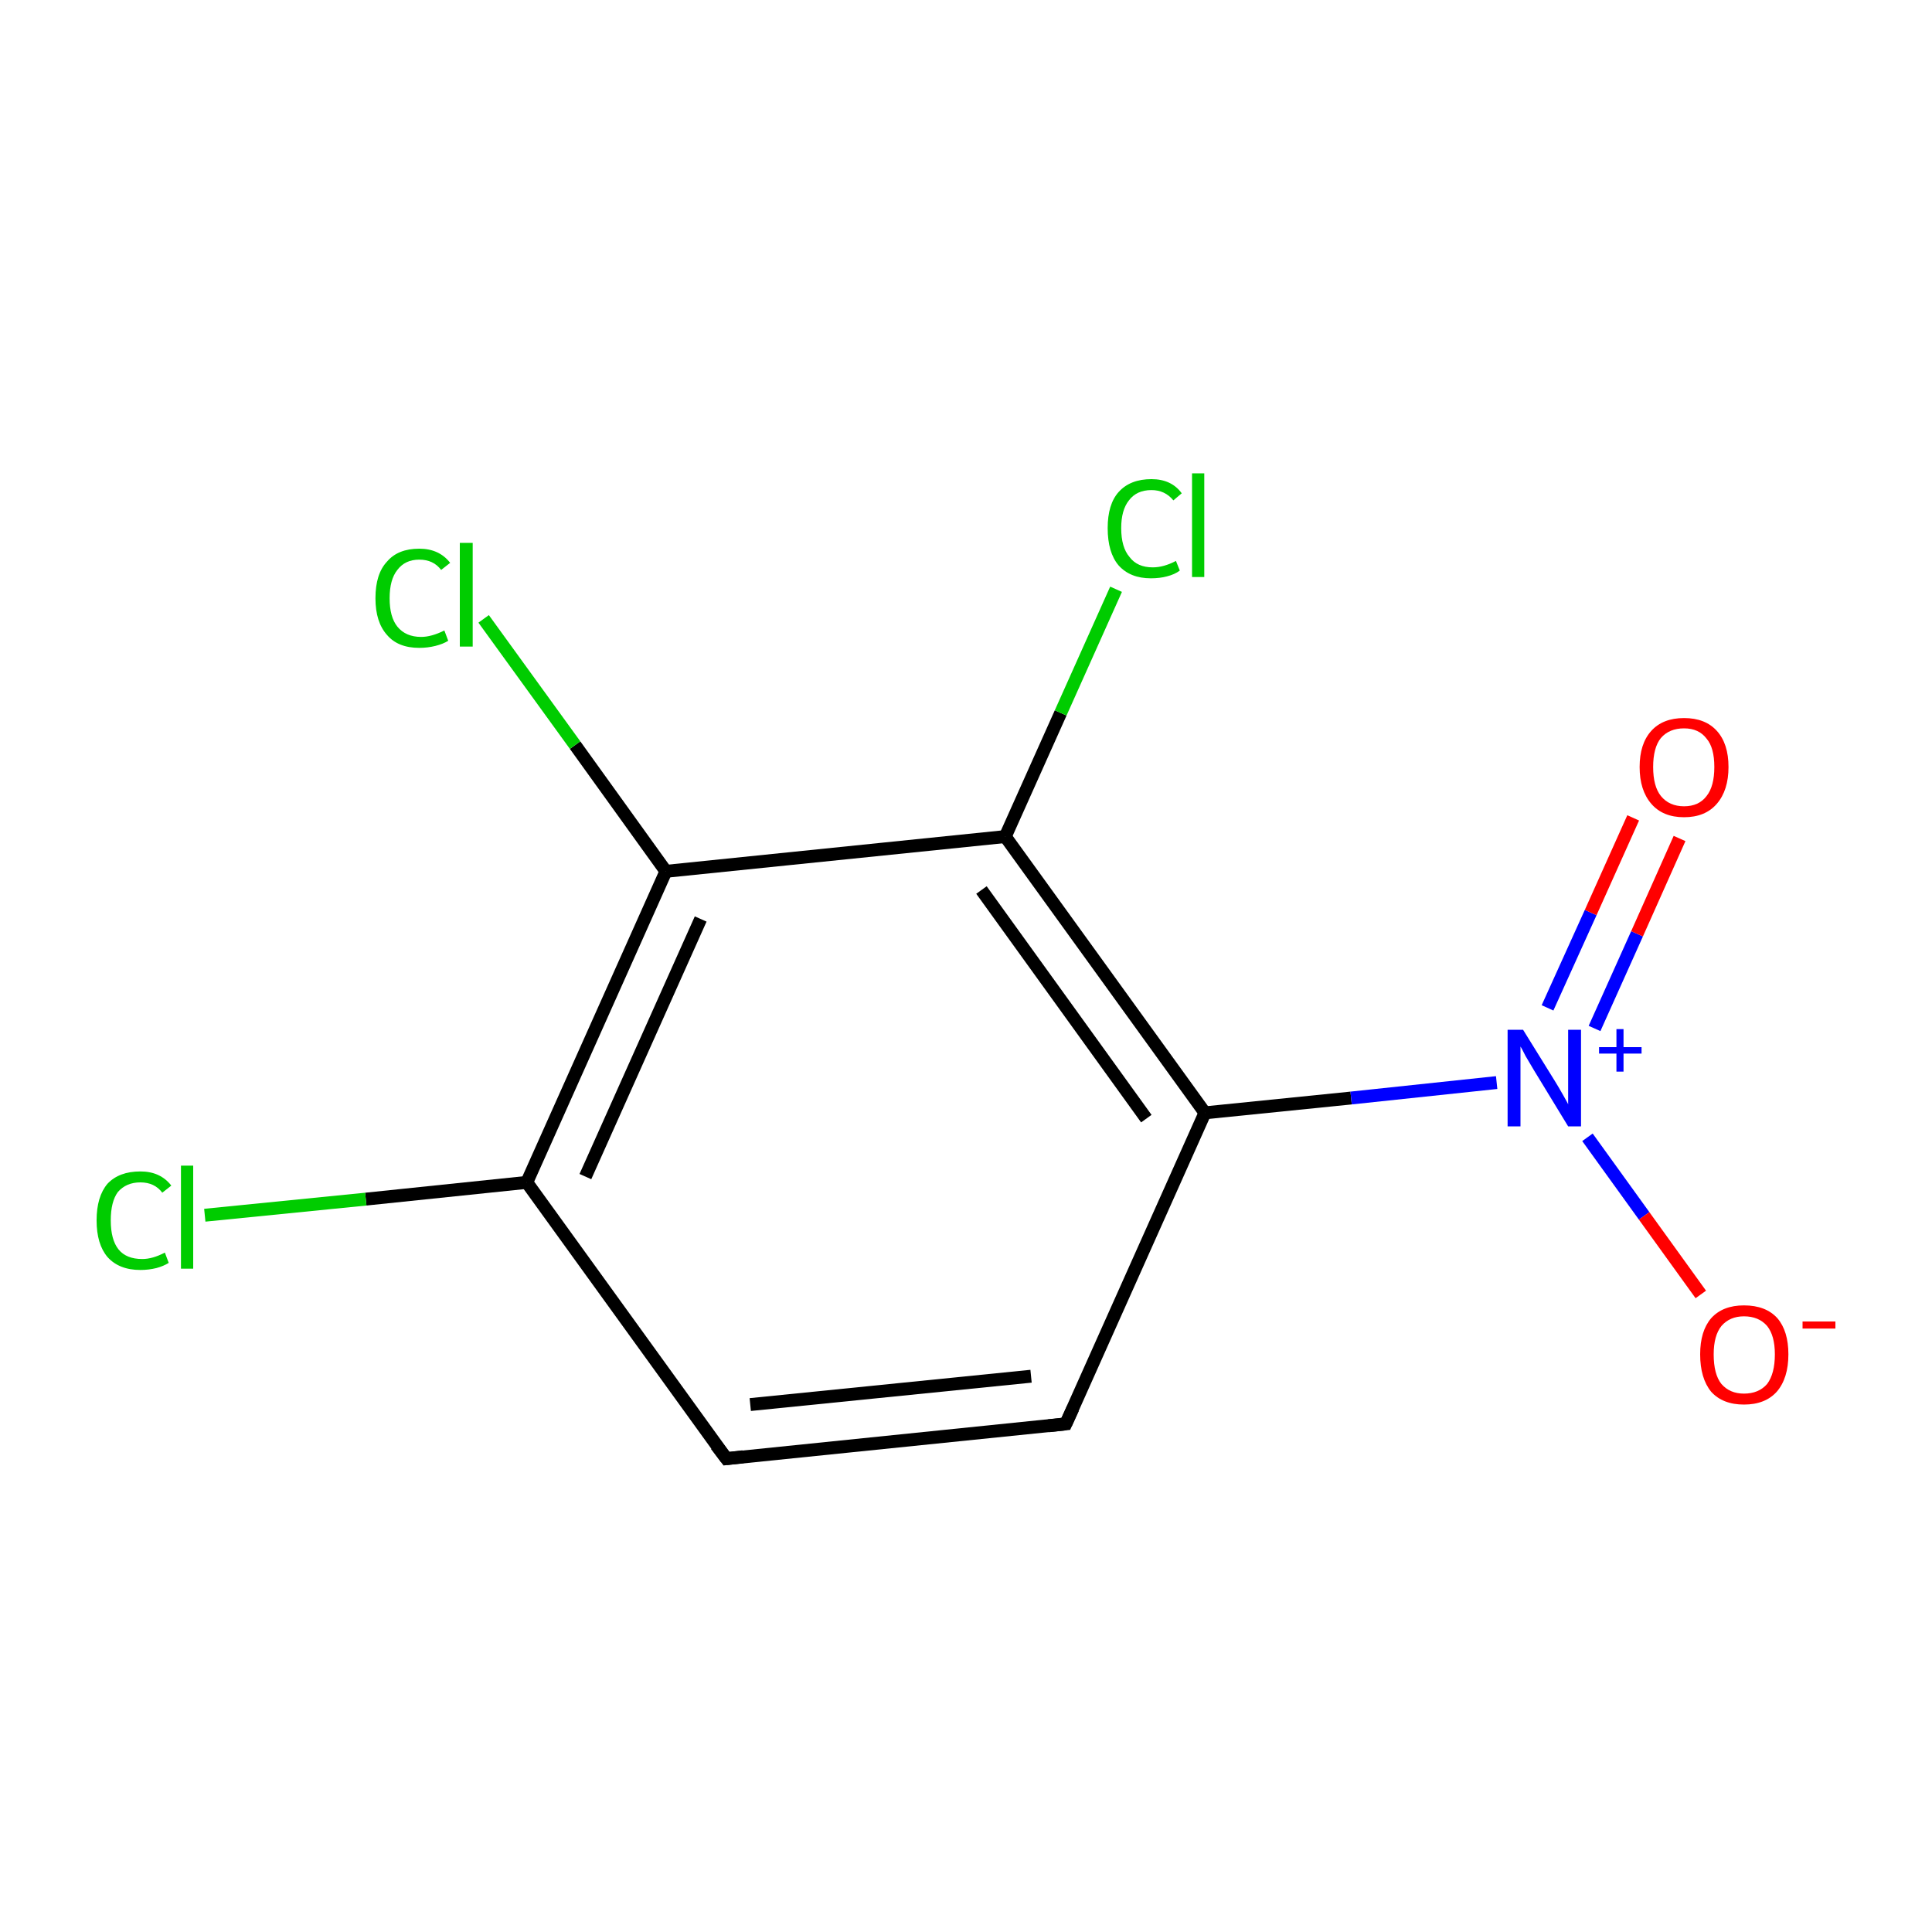 <?xml version='1.0' encoding='iso-8859-1'?>
<svg version='1.1' baseProfile='full'
              xmlns='http://www.w3.org/2000/svg'
                      xmlns:rdkit='http://www.rdkit.org/xml'
                      xmlns:xlink='http://www.w3.org/1999/xlink'
                  xml:space='preserve'
width='300px' height='300px' viewBox='0 0 300 300'>
<!-- END OF HEADER -->
<rect style='opacity:1.0;fill:#FFFFFF;stroke:none' width='300.0' height='300.0' x='0.0' y='0.0'> </rect>
<path class='bond-0 atom-0 atom-1' d='M 165.5,221.1 L 112.8,226.5' style='fill:none;fill-rule:evenodd;stroke:#000000;stroke-width:2.0px;stroke-linecap:butt;stroke-linejoin:miter;stroke-opacity:1' />
<path class='bond-0 atom-0 atom-1' d='M 160.1,213.7 L 116.5,218.1' style='fill:none;fill-rule:evenodd;stroke:#000000;stroke-width:2.0px;stroke-linecap:butt;stroke-linejoin:miter;stroke-opacity:1' />
<path class='bond-1 atom-1 atom-2' d='M 112.8,226.5 L 81.8,183.6' style='fill:none;fill-rule:evenodd;stroke:#000000;stroke-width:2.0px;stroke-linecap:butt;stroke-linejoin:miter;stroke-opacity:1' />
<path class='bond-2 atom-2 atom-3' d='M 81.8,183.6 L 103.4,135.3' style='fill:none;fill-rule:evenodd;stroke:#000000;stroke-width:2.0px;stroke-linecap:butt;stroke-linejoin:miter;stroke-opacity:1' />
<path class='bond-2 atom-2 atom-3' d='M 90.9,182.7 L 108.8,142.7' style='fill:none;fill-rule:evenodd;stroke:#000000;stroke-width:2.0px;stroke-linecap:butt;stroke-linejoin:miter;stroke-opacity:1' />
<path class='bond-3 atom-3 atom-4' d='M 103.4,135.3 L 156.1,129.9' style='fill:none;fill-rule:evenodd;stroke:#000000;stroke-width:2.0px;stroke-linecap:butt;stroke-linejoin:miter;stroke-opacity:1' />
<path class='bond-4 atom-4 atom-5' d='M 156.1,129.9 L 187.1,172.8' style='fill:none;fill-rule:evenodd;stroke:#000000;stroke-width:2.0px;stroke-linecap:butt;stroke-linejoin:miter;stroke-opacity:1' />
<path class='bond-4 atom-4 atom-5' d='M 152.4,138.2 L 178.0,173.7' style='fill:none;fill-rule:evenodd;stroke:#000000;stroke-width:2.0px;stroke-linecap:butt;stroke-linejoin:miter;stroke-opacity:1' />
<path class='bond-5 atom-5 atom-6' d='M 187.1,172.8 L 209.8,170.5' style='fill:none;fill-rule:evenodd;stroke:#000000;stroke-width:2.0px;stroke-linecap:butt;stroke-linejoin:miter;stroke-opacity:1' />
<path class='bond-5 atom-5 atom-6' d='M 209.8,170.5 L 232.4,168.1' style='fill:none;fill-rule:evenodd;stroke:#0000FF;stroke-width:2.0px;stroke-linecap:butt;stroke-linejoin:miter;stroke-opacity:1' />
<path class='bond-6 atom-6 atom-7' d='M 247.6,159.7 L 254.2,145.0' style='fill:none;fill-rule:evenodd;stroke:#0000FF;stroke-width:2.0px;stroke-linecap:butt;stroke-linejoin:miter;stroke-opacity:1' />
<path class='bond-6 atom-6 atom-7' d='M 254.2,145.0 L 260.8,130.2' style='fill:none;fill-rule:evenodd;stroke:#FF0000;stroke-width:2.0px;stroke-linecap:butt;stroke-linejoin:miter;stroke-opacity:1' />
<path class='bond-6 atom-6 atom-7' d='M 240.3,156.5 L 247.0,141.7' style='fill:none;fill-rule:evenodd;stroke:#0000FF;stroke-width:2.0px;stroke-linecap:butt;stroke-linejoin:miter;stroke-opacity:1' />
<path class='bond-6 atom-6 atom-7' d='M 247.0,141.7 L 253.6,127.0' style='fill:none;fill-rule:evenodd;stroke:#FF0000;stroke-width:2.0px;stroke-linecap:butt;stroke-linejoin:miter;stroke-opacity:1' />
<path class='bond-7 atom-6 atom-8' d='M 246.5,176.6 L 255.3,188.8' style='fill:none;fill-rule:evenodd;stroke:#0000FF;stroke-width:2.0px;stroke-linecap:butt;stroke-linejoin:miter;stroke-opacity:1' />
<path class='bond-7 atom-6 atom-8' d='M 255.3,188.8 L 264.1,201.0' style='fill:none;fill-rule:evenodd;stroke:#FF0000;stroke-width:2.0px;stroke-linecap:butt;stroke-linejoin:miter;stroke-opacity:1' />
<path class='bond-8 atom-4 atom-9' d='M 156.1,129.9 L 164.7,110.7' style='fill:none;fill-rule:evenodd;stroke:#000000;stroke-width:2.0px;stroke-linecap:butt;stroke-linejoin:miter;stroke-opacity:1' />
<path class='bond-8 atom-4 atom-9' d='M 164.7,110.7 L 173.3,91.5' style='fill:none;fill-rule:evenodd;stroke:#00CC00;stroke-width:2.0px;stroke-linecap:butt;stroke-linejoin:miter;stroke-opacity:1' />
<path class='bond-9 atom-3 atom-10' d='M 103.4,135.3 L 89.3,115.7' style='fill:none;fill-rule:evenodd;stroke:#000000;stroke-width:2.0px;stroke-linecap:butt;stroke-linejoin:miter;stroke-opacity:1' />
<path class='bond-9 atom-3 atom-10' d='M 89.3,115.7 L 75.1,96.1' style='fill:none;fill-rule:evenodd;stroke:#00CC00;stroke-width:2.0px;stroke-linecap:butt;stroke-linejoin:miter;stroke-opacity:1' />
<path class='bond-10 atom-2 atom-11' d='M 81.8,183.6 L 56.8,186.2' style='fill:none;fill-rule:evenodd;stroke:#000000;stroke-width:2.0px;stroke-linecap:butt;stroke-linejoin:miter;stroke-opacity:1' />
<path class='bond-10 atom-2 atom-11' d='M 56.8,186.2 L 31.8,188.7' style='fill:none;fill-rule:evenodd;stroke:#00CC00;stroke-width:2.0px;stroke-linecap:butt;stroke-linejoin:miter;stroke-opacity:1' />
<path class='bond-11 atom-5 atom-0' d='M 187.1,172.8 L 165.5,221.1' style='fill:none;fill-rule:evenodd;stroke:#000000;stroke-width:2.0px;stroke-linecap:butt;stroke-linejoin:miter;stroke-opacity:1' />
<path d='M 162.8,221.4 L 165.5,221.1 L 166.6,218.7' style='fill:none;stroke:#000000;stroke-width:2.0px;stroke-linecap:butt;stroke-linejoin:miter;stroke-miterlimit:10;stroke-opacity:1;' />
<path d='M 115.4,226.2 L 112.8,226.5 L 111.2,224.4' style='fill:none;stroke:#000000;stroke-width:2.0px;stroke-linecap:butt;stroke-linejoin:miter;stroke-miterlimit:10;stroke-opacity:1;' />
<path class='atom-6' d='M 236.5 159.9
L 241.4 167.8
Q 241.9 168.6, 242.7 170.0
Q 243.5 171.4, 243.5 171.5
L 243.5 159.9
L 245.5 159.9
L 245.5 174.9
L 243.5 174.9
L 238.2 166.2
Q 237.6 165.2, 236.9 164.0
Q 236.3 162.8, 236.1 162.5
L 236.1 174.9
L 234.1 174.9
L 234.1 159.9
L 236.5 159.9
' fill='#0000FF'/>
<path class='atom-6' d='M 248.3 162.6
L 251.0 162.6
L 251.0 159.8
L 252.1 159.8
L 252.1 162.6
L 254.9 162.6
L 254.9 163.6
L 252.1 163.6
L 252.1 166.4
L 251.0 166.4
L 251.0 163.6
L 248.3 163.6
L 248.3 162.6
' fill='#0000FF'/>
<path class='atom-7' d='M 254.6 119.1
Q 254.6 115.5, 256.4 113.5
Q 258.2 111.5, 261.5 111.5
Q 264.8 111.5, 266.6 113.5
Q 268.4 115.5, 268.4 119.1
Q 268.4 122.7, 266.6 124.8
Q 264.8 126.9, 261.5 126.9
Q 258.2 126.9, 256.4 124.8
Q 254.6 122.7, 254.6 119.1
M 261.5 125.2
Q 263.8 125.2, 265.0 123.6
Q 266.2 122.1, 266.2 119.1
Q 266.2 116.1, 265.0 114.7
Q 263.8 113.1, 261.5 113.1
Q 259.2 113.1, 257.9 114.6
Q 256.7 116.1, 256.7 119.1
Q 256.7 122.1, 257.9 123.6
Q 259.2 125.2, 261.5 125.2
' fill='#FF0000'/>
<path class='atom-8' d='M 264.0 210.3
Q 264.0 206.7, 265.7 204.7
Q 267.5 202.7, 270.8 202.7
Q 274.2 202.7, 276.0 204.7
Q 277.7 206.7, 277.7 210.3
Q 277.7 214.0, 275.9 216.1
Q 274.1 218.1, 270.8 218.1
Q 267.5 218.1, 265.7 216.1
Q 264.0 214.0, 264.0 210.3
M 270.8 216.4
Q 273.1 216.4, 274.4 214.9
Q 275.6 213.3, 275.6 210.3
Q 275.6 207.4, 274.4 205.9
Q 273.1 204.4, 270.8 204.4
Q 268.6 204.4, 267.3 205.9
Q 266.1 207.4, 266.1 210.3
Q 266.1 213.4, 267.3 214.9
Q 268.6 216.4, 270.8 216.4
' fill='#FF0000'/>
<path class='atom-8' d='M 279.9 205.2
L 285.0 205.2
L 285.0 206.3
L 279.9 206.3
L 279.9 205.2
' fill='#FF0000'/>
<path class='atom-9' d='M 172.0 82.0
Q 172.0 78.3, 173.7 76.4
Q 175.5 74.4, 178.8 74.4
Q 181.9 74.4, 183.5 76.6
L 182.2 77.7
Q 180.9 76.1, 178.8 76.1
Q 176.5 76.1, 175.3 77.7
Q 174.1 79.2, 174.1 82.0
Q 174.1 85.0, 175.4 86.5
Q 176.6 88.1, 179.0 88.1
Q 180.7 88.1, 182.6 87.1
L 183.2 88.6
Q 182.4 89.2, 181.2 89.5
Q 180.1 89.8, 178.7 89.8
Q 175.5 89.8, 173.7 87.8
Q 172.0 85.8, 172.0 82.0
' fill='#00CC00'/>
<path class='atom-9' d='M 185.1 73.5
L 187.0 73.5
L 187.0 89.6
L 185.1 89.6
L 185.1 73.5
' fill='#00CC00'/>
<path class='atom-10' d='M 58.3 92.9
Q 58.3 89.1, 60.1 87.2
Q 61.8 85.2, 65.1 85.2
Q 68.2 85.2, 69.9 87.4
L 68.5 88.5
Q 67.3 86.9, 65.1 86.9
Q 62.9 86.9, 61.7 88.5
Q 60.5 90.0, 60.5 92.9
Q 60.5 95.8, 61.7 97.3
Q 63.0 98.9, 65.4 98.9
Q 67.0 98.9, 69.0 97.9
L 69.6 99.5
Q 68.8 100.0, 67.6 100.3
Q 66.4 100.6, 65.1 100.6
Q 61.8 100.6, 60.1 98.6
Q 58.3 96.6, 58.3 92.9
' fill='#00CC00'/>
<path class='atom-10' d='M 71.4 84.3
L 73.4 84.3
L 73.4 100.4
L 71.4 100.4
L 71.4 84.3
' fill='#00CC00'/>
<path class='atom-11' d='M 15.0 189.5
Q 15.0 185.8, 16.7 183.8
Q 18.5 181.9, 21.8 181.9
Q 24.9 181.9, 26.6 184.1
L 25.2 185.2
Q 24.0 183.6, 21.8 183.6
Q 19.6 183.6, 18.3 185.1
Q 17.2 186.6, 17.2 189.5
Q 17.2 192.5, 18.4 194.0
Q 19.6 195.5, 22.1 195.5
Q 23.7 195.5, 25.6 194.5
L 26.2 196.1
Q 25.4 196.6, 24.3 196.9
Q 23.1 197.2, 21.8 197.2
Q 18.5 197.2, 16.7 195.2
Q 15.0 193.2, 15.0 189.5
' fill='#00CC00'/>
<path class='atom-11' d='M 28.1 181.0
L 30.0 181.0
L 30.0 197.0
L 28.1 197.0
L 28.1 181.0
' fill='#00CC00'/>
</svg>

